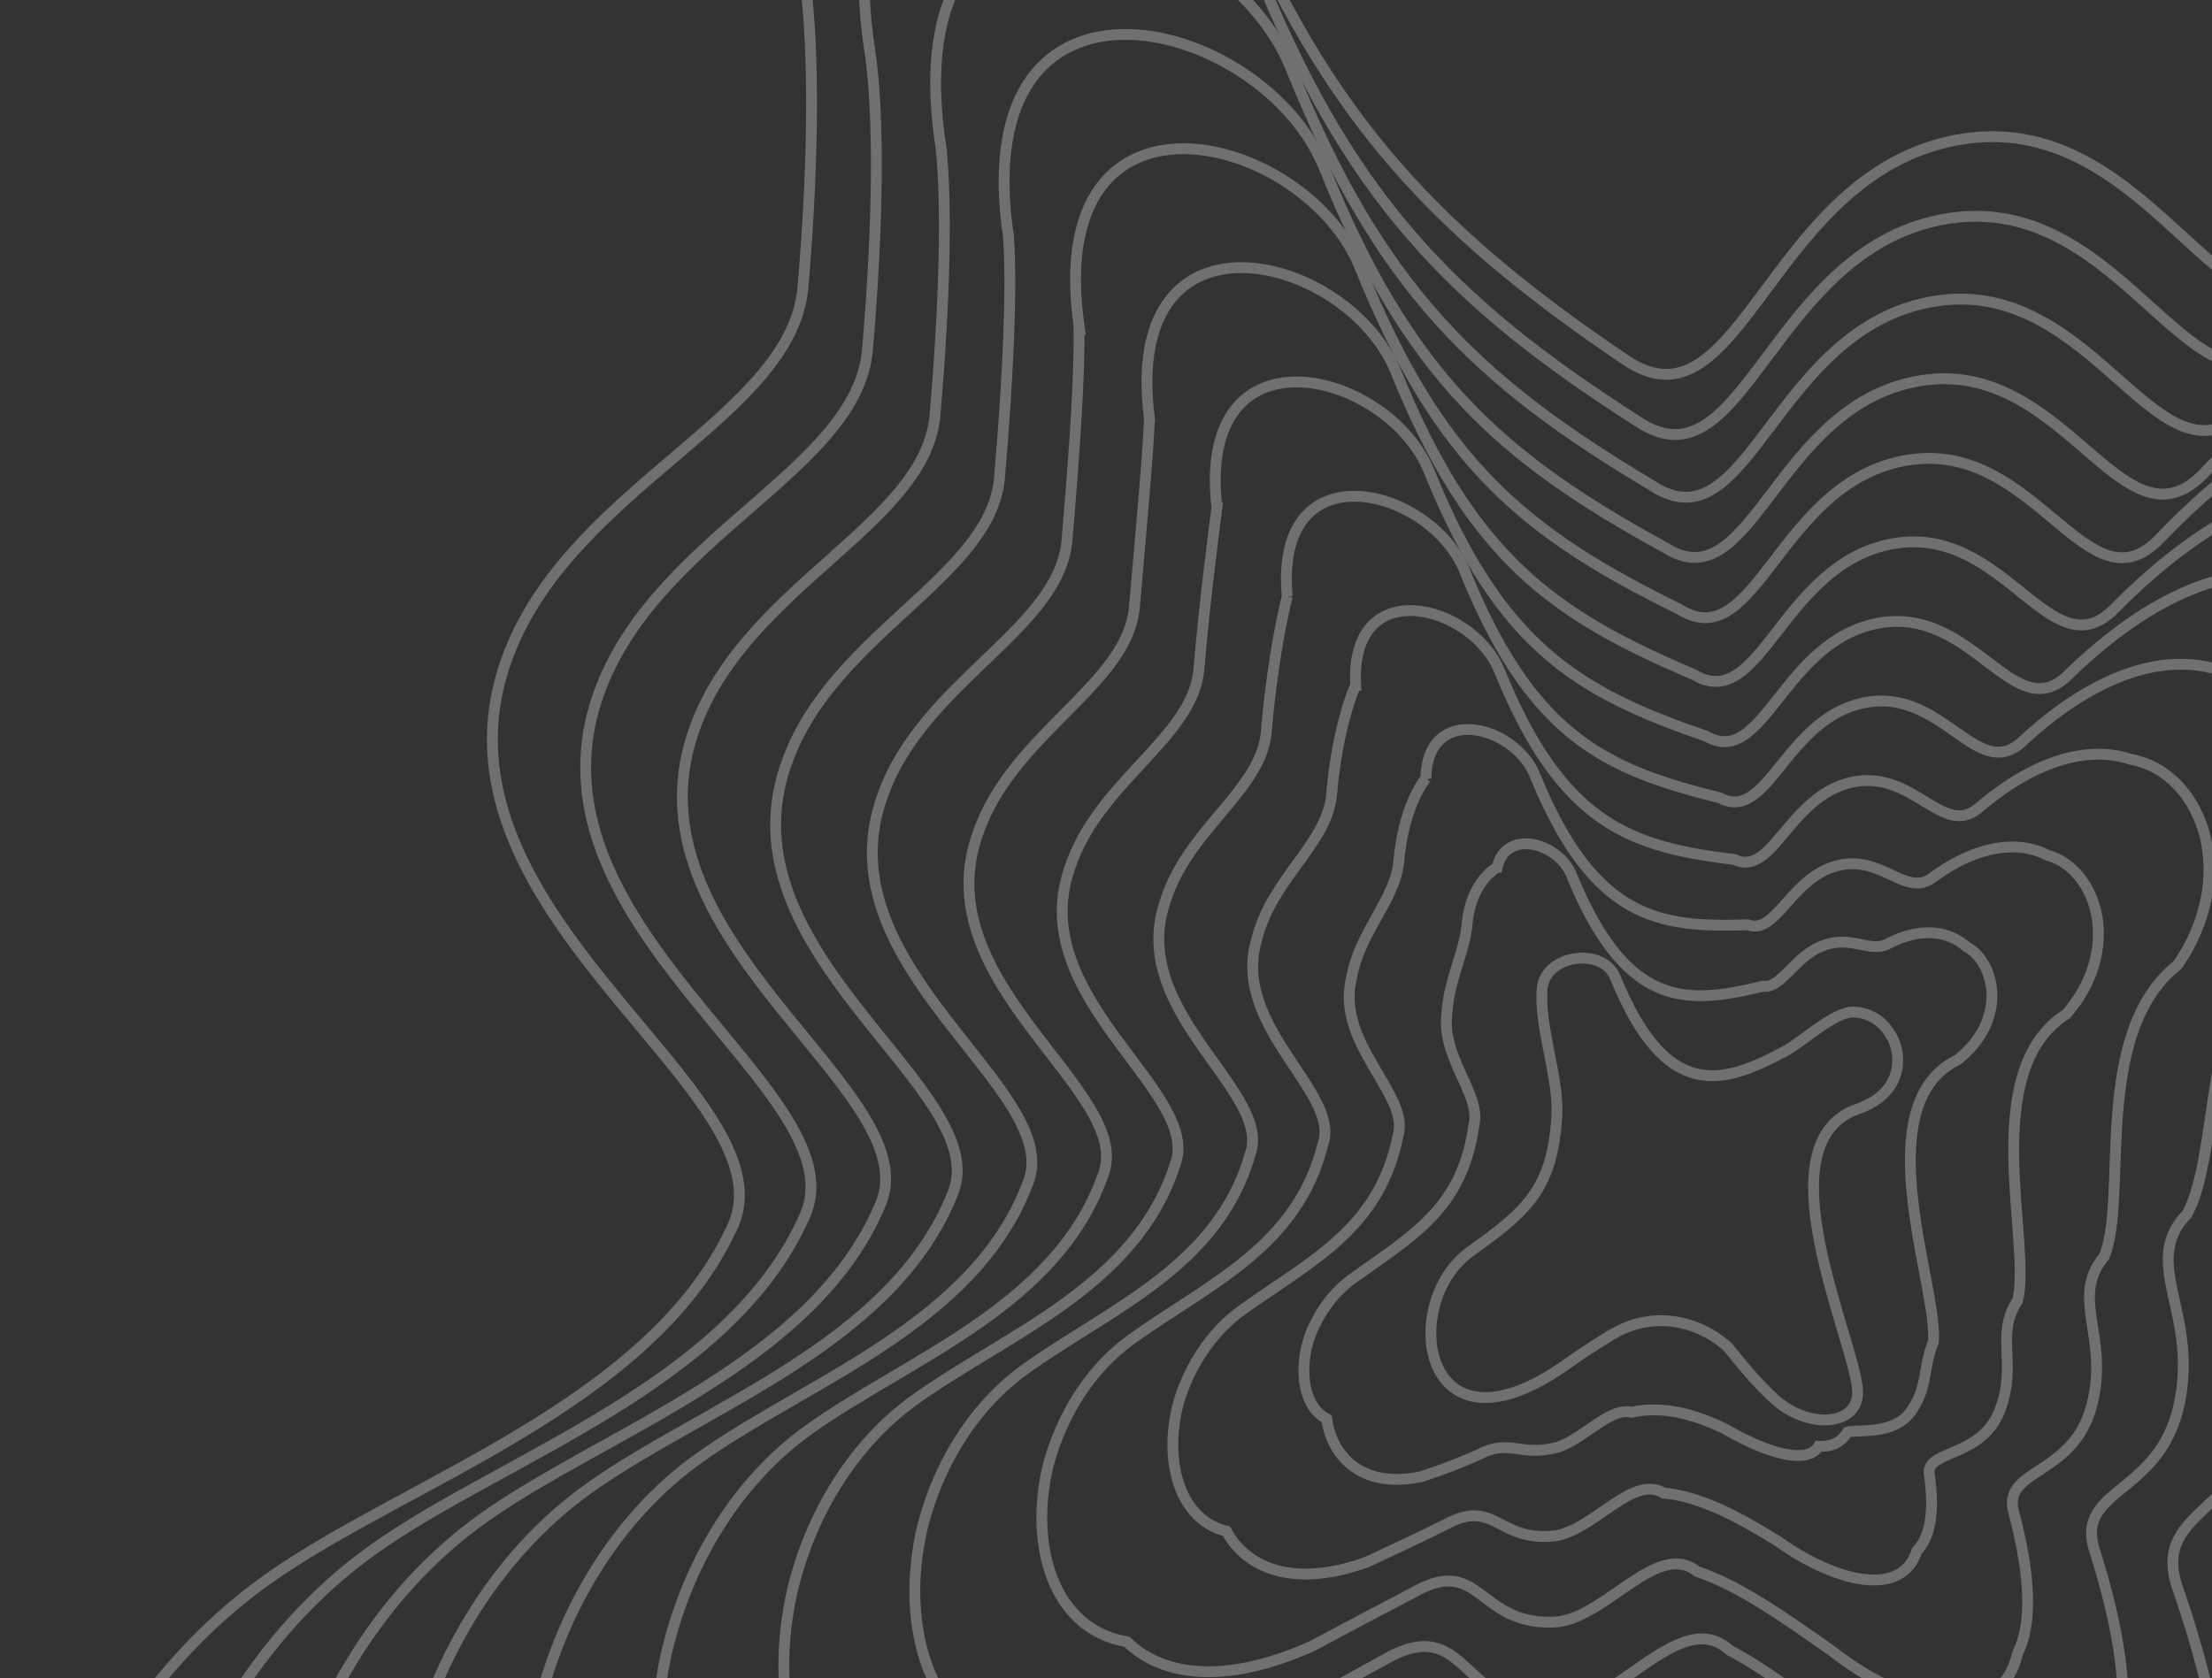 <svg width="452" height="343" viewBox="0 0 452 343" fill="none" xmlns="http://www.w3.org/2000/svg"><rect x="0" y="0" width="452" height="343" fill="#333333" stroke="none"/><g opacity=".3" stroke="#fff" stroke-width="2.216"><path d="M249.641-27.6c-16.677-41.694-99.179-62.283-85.565 20.733 2.233 13.612 2.457 37.05 0 65.58-2.25 26.135-46.31 40.435-59.835 74.204-21.211 52.959 58.095 89.873 45.475 117.712-16.53 36.464-67.143 52.284-95.138 72.233-26.355 18.78-43.142 48.913-49.588 79.893-11.308 54.351 9.213 111.309 65.743 114.143 28.299 1.418 65.621-10.726 112.49-43.551 20.956-14.676 39.434-26.77 55.857-36.55 42.269-25.171 30.905 34.368 81.166 36.55 28.639 1.243 58.551-50.157 81.194-22.74 16.101 19.495 34.577 43.15 60.963 67.469 46.338 42.709 104.273 48.997 112.468-11.957 3.868-28.773-3.348-72.531-28.1-134.515-15.84-39.666 23.56-38.268 28.1-89.098 4.54-50.83-32.583-74.272-5.71-95.31l.538-.421c20.483-16.034 42.329-33.134 54.259-65.979 10.277-28.292 9.295-56.314 0-77.846-9.947-23.044-29.417-38.655-54.797-39.209-25.466-.555-56.882 14.048-90.602 51.51-22.233 24.7-37.289-32.772-77.119-26.897s-45.366 61.33-69.227 45.245C290.765 45.66 269.172 21.231 249.641-27.6z"/><path d="M330.092 199.832c-2.538-6.401-14.366-4.72-14.965 2.216-.681 7.899 3.473 18.191 2.993 26.108-.927 15.286-6.547 19.637-17.737 27.694-4.01 2.883-6.565 7.509-7.546 12.265-1.721 8.344 1.402 17.088 10.005 17.523 4.307.218 9.987-1.647 17.119-6.686 3.19-2.253 6.002-4.11 8.501-5.611 10.88-7.059 21.006-1.528 24.709 2.12 2.45 2.993 5.262 6.624 9.278 10.358 7.051 6.556 17.731 5.697 17.115-1.836-.868-10.642-19.776-50.366 0-57.293 9.187-3.217 8.885-10.506 7.471-13.811-1.514-3.538-4.477-5.934-8.339-6.019-3.876-.085-10.296 6.019-13.789 7.908-12.893 6.971-24.398 10.575-34.815-14.936z"/><path d="M177.871 11.296c-12.083-75.574 63.311-56.735 78.6-18.512 18.718 46.73 39.412 68.63 78.297 93.42 21.87 14.549 27.132-36.085 63.602-41.588s50.404 46.65 70.808 24.182c31.033-34.077 59.888-47.147 83.196-46.322 23.157.653 40.911 15.095 49.881 36.299 8.375 19.828 9.067 45.56-.702 71.446-12.749 30.77-31.16 49.922-49.858 65.582-24.423 19.48 9.124 40.997 4.678 87.274-4.447 46.277-40.699 44.876-26.608 80.669 22.157 56.057 28.467 95.541 24.724 121.45-7.624 55.292-60.653 49.364-103.211 10.42-24.403-22.212-41.692-43.699-56.837-61.118-20.83-24.809-48.301 22.124-74.649 21.196-46.056-1.758-36.008-55.772-74.726-32.774-15.202 8.994-32.242 20.035-51.505 33.377-43.428 29.825-77.671 40.086-103.262 38.042-51.39-2.793-69.982-54.825-59.579-104.465 5.98-28.377 21.404-55.962 45.566-73.178 26.49-18.877 73.052-33.664 88.177-68.218 11.505-25.686-60.738-59.681-41.52-108.276 12.225-31.134 52.235-44.555 54.314-68.689 2.262-26.27 2.341-47.789.614-60.217z"/><path d="M192.284 30.224c-10.534-67.883 57.641-50.857 71.52-16.23 17.879 44.469 37.643 63.77 73.909 85.332 19.846 12.965 24.827-32.681 57.884-37.795 33.057-5.113 45.847 41.552 64.395 21.388 28.299-30.579 54.55-42.073 75.667-40.983 20.9.75 36.912 13.975 44.89 33.269 7.445 18.059 7.844 41.416-1.401 64.811-13.446 28.304-28.115 49.428-44.848 64.537-21.937 17.859 7.987 37.38 3.64 78.951-4.347 41.572-37.399 40.174-25.076 71.977 19.528 49.947 24.922 85.029 21.311 107.988-7.043 49.45-55.087 43.901-93.803 8.851-22.386-20.032-38.462-39.281-52.628-54.567-18.987-22.12-43.978 20.191-67.997 19.581-41.783-1.328-33.065-49.641-68.177-28.893-13.958 8.179-29.535 18.131-47.077 30.096-39.923 26.728-71.036 35.072-93.883 32.412-46.176-2.742-62.81-49.679-53.326-94.445 5.504-25.68 19.542-50.626 41.476-66.222 24.946-17.742 67.39-31.445 81.087-63.974 10.373-23.448-54.7-54.413-37.503-98.481 10.906-28.396 46.808-40.893 48.712-62.947 2.065-23.923 2.446-43.452 1.228-54.656z"/><path d="M206.075 48.388c-9-60.44 52.06-45.164 64.551-14.01 17.067 42.367 35.932 59.14 69.636 77.554 17.852 11.429 22.56-29.397 52.255-34.138 29.695-4.741 41.362 36.604 58.081 18.672 25.61-27.192 49.297-37.154 68.255-35.794 18.676.849 32.971 12.905 39.97 30.358 6.525 16.355 6.633 37.422-2.105 58.41-14.163 25.942-25.113 49.105-39.904 63.717-19.486 16.301 6.861 33.898 2.606 70.916-4.254 37.017-34.156 35.617-23.584 63.547 16.929 44.021 21.417 74.829 17.931 94.923-6.473 43.788-49.607 38.6-84.54 7.315-20.403-17.925-35.292-35.006-48.502-48.216-17.172-19.512-39.722 18.331-61.448 18.036-37.575-.904-30.174-43.691-61.733-25.117-12.737 7.394-26.875 16.292-42.723 26.924-36.481 23.728-64.512 30.188-84.65 26.903-41.032-2.701-55.735-44.712-47.155-84.767 5.038-23.077 17.711-45.475 37.451-59.507 23.441-16.669 61.833-29.338 74.123-59.958 9.256-21.294-48.747-49.34-33.545-89.043 9.606-25.762 41.454-37.379 43.186-57.432 1.871-21.663 2.555-39.273 1.844-49.293z"/><path d="M220.48 66.551c-7.451-52.995 46.388-39.47 57.468-11.788 16.225 40.268 34.158 54.512 65.239 69.775 15.828 9.893 20.255-26.111 46.535-30.48 26.279-4.37 36.802 31.655 51.663 15.954 22.876-23.805 43.957-32.232 60.723-30.603 16.418.948 28.97 11.836 34.978 27.449 5.593 14.651 5.41 33.427-2.804 52.008-14.856 23.579-22.067 48.79-34.891 62.906-16.999 14.744 5.723 30.415 1.568 62.878-4.154 32.463-30.854 31.06-22.05 55.115 14.3 38.092 17.872 64.624 14.518 81.852-5.892 38.124-44.038 33.296-75.127 5.778-18.385-15.819-32.059-30.731-44.289-41.863-15.327-16.903-35.396 16.471-54.791 16.492-33.3-.48-27.23-37.74-55.18-21.339-11.493 6.608-24.167 14.451-38.294 23.75-32.972 20.728-57.872 25.302-75.265 21.391-35.816-2.661-48.561-39.746-40.901-75.089 4.563-20.472 15.849-40.322 33.359-52.79 21.896-15.598 56.167-27.233 67.029-55.945 8.123-19.141-42.708-44.268-29.527-79.605 8.287-23.126 36.025-33.865 37.582-51.917 1.673-19.403 2.66-35.093 2.457-43.929z"/><path d="M234.882 85.57c-5.902-45.432 40.713-33.688 50.382-9.54 15.38 38.078 32.38 49.761 60.835 61.839 13.803 8.334 17.947-22.767 40.811-26.755 22.864-3.988 32.242 26.636 45.244 13.203 20.14-20.365 38.615-27.24 53.187-25.345 14.16 1.046 24.97 10.74 29.987 24.478 4.661 12.914 4.187 29.357-3.502 45.49-15.545 21.163-19.02 48.362-29.878 61.952-14.512 13.153 4.586 26.864.532 54.699-4.053 27.835-27.549 26.432-20.514 46.56 11.672 32.078 14.33 54.275 11.108 68.598-5.309 32.376-38.468 27.918-65.711 4.228-16.364-13.675-28.823-26.386-40.073-35.415-13.481-14.257-31.067 14.573-48.131 14.91-29.024-.054-24.283-31.704-48.624-17.514-10.248 5.807-21.457 12.58-33.861 20.523-29.463 17.682-51.23 20.36-65.878 15.832-30.599-2.614-41.387-34.69-34.648-65.241 4.088-17.823 13.987-35.079 29.267-45.956 20.347-14.492 50.495-25.066 59.929-51.806 6.99-16.944-36.668-39.097-25.509-69.988 6.969-20.439 30.597-30.274 31.979-46.286 1.476-17.099 2.764-30.834 3.068-38.466z"/><path d="M248.66 103.733c-4.365-37.983 35.123-27.99 43.401-7.315 14.568 35.982 30.668 45.133 56.557 54.058 11.806 6.797 15.677-19.48 35.173-23.097 19.496-3.616 27.749 21.684 38.919 10.484 17.446-16.976 33.353-22.315 45.763-20.15 11.93 1.146 21.021 9.671 25.057 21.567 3.739 11.21 2.973 25.362-4.208 39.088-16.265 18.799-16.012 48.055-24.925 61.15-12.056 11.596 3.457 23.381-.504 46.659s-24.302 21.872-19.021 38.122c9.069 26.145 10.817 44.063 7.72 55.518-4.738 26.709-32.977 22.611-56.431 2.689-14.378-11.567-25.648-22.108-35.94-29.058-11.664-11.645-26.804 12.713-41.571 13.367-24.809.371-21.388-25.749-42.169-13.734-9.026 5.022-18.793 10.74-29.5 17.349-26.014 14.679-44.695 15.469-56.628 10.312-25.447-2.573-34.299-29.721-28.466-55.558 3.621-15.218 12.152-29.924 25.235-39.237 18.84-13.42 44.929-22.962 52.954-47.795 5.871-14.79-30.704-34.024-21.543-60.547 5.664-17.804 25.232-26.761 26.442-40.771 1.281-14.838 2.873-26.653 3.685-33.101z"/><path d="M263.042 121.894c-2.818-30.528 29.439-22.288 36.304-5.088 13.717 33.895 28.874 40.511 52.128 46.276 9.778 5.259 13.365-16.191 29.441-19.436 16.076-3.245 23.182 16.726 32.491 7.761 14.706-13.584 28.003-17.386 38.217-14.948 9.67 1.246 17.017 8.602 20.061 18.657 2.808 9.505 1.753 21.365-4.901 32.681-16.942 16.437-12.962 47.764-19.908 60.37-9.568 10.038 2.32 19.897-1.537 38.613-3.858 18.717-20.99 17.308-17.476 29.677 6.441 20.205 7.275 33.84 4.312 42.423-4.153 21.037-27.399 17.298-47.002 1.147-12.354-9.458-22.404-17.827-31.711-22.694-9.815-9.033-22.47 10.852-34.901 11.823-20.528.798-18.435-19.786-35.603-9.948a884.922 884.922 0 0 0-25.06 14.172c-22.496 11.674-38.04 10.571-47.228 4.783-20.226-2.534-27.12-24.75-22.209-45.87 3.144-12.612 10.287-24.767 21.136-32.514 17.283-12.353 39.243-20.861 45.838-43.793 4.738-12.635-24.659-28.949-17.521-51.103 4.346-15.168 19.802-23.247 20.836-35.256 1.083-12.577 2.976-22.47 4.293-27.733z"/><path d="M277.022 140.055c-1.282-23.064 23.917-16.578 29.407-2.855 12.945 31.817 27.248 35.892 47.999 38.492 7.804 3.717 11.127-12.9 23.871-15.775 12.743-2.874 18.742 11.76 26.24 5.034 12.046-10.188 22.806-12.449 30.88-9.737 7.462 1.347 13.104 7.534 15.172 15.747 1.891 7.799.539 17.365-5.625 26.269-17.722 14.076-9.983 47.499-14.997 59.619-7.13 8.481 1.194 16.412-2.583 30.562-3.777 14.149-17.794 12.736-16.032 21.216 3.845 14.256 3.768 23.6.922 29.306-3.593 15.356-21.971 11.976-37.83-.4-10.398-7.346-19.286-13.541-27.661-16.32-8.021-6.415-18.258 8.991-28.423 10.281-16.358 1.226-15.584-13.814-29.232-6.155l-.378.199c-6.459 3.388-13.214 6.932-20.38 10.793-19.104 8.665-31.597 5.661-38.086-.764-15.113-2.496-20.085-19.775-16.069-36.172 2.685-10.003 8.477-19.605 17.153-25.786 15.825-11.287 33.777-18.763 38.978-39.799 3.629-10.48-18.746-23.873-13.593-41.653 3.05-12.531 14.475-19.733 15.339-29.741.891-10.314 3.096-18.285 4.928-22.361z"/><path d="M291.37 159.097c.264-15.498 18.21-10.794 22.282-.611 12.077 29.596 25.418 31.114 43.508 30.537 5.769 2.159 8.804-9.552 18.116-12.043 9.312-2.49 14.157 6.743 19.786 2.285 9.295-6.747 17.434-7.458 23.305-4.484 5.195 1.442 9.088 6.433 10.164 12.766.957 6.059-.682 13.289-6.309 19.742-18.372 11.652-6.925 47.017-9.968 58.597-4.637 6.885.057 12.853-3.611 22.374-3.669 9.52-14.463 8.109-14.467 12.664 1.217 8.245.228 13.257-2.48 16.062-3.006 9.608-16.373 6.601-28.365-1.945-8.362-5.201-16.02-9.194-23.4-9.875-6.164-3.769-13.906 7.089-21.725 8.692-12.061 1.649-12.615-7.781-22.635-2.334-5.32 2.646-10.724 5.181-16.297 7.762-15.566 5.619-24.91.729-28.649-6.304-9.882-2.446-12.891-14.712-9.801-26.314 2.206-7.35 6.602-14.356 13.037-18.943 14.249-10.171 28.053-16.582 31.819-35.626 2.492-8.279-12.685-18.69-9.558-32.019 1.729-9.838 9.033-16.131 9.721-24.092.692-8.006 3.193-14.019 5.527-16.891z"/><path d="M305.931 177.282c1.804-7.986 12.553-5.05 15.219 1.626 11.227 27.442 23.629 26.414 39.093 22.668 3.751.61 6.503-6.233 12.412-8.346 5.908-2.114 9.611 1.754 13.388-.453 6.567-3.329 12.108-2.496 15.794.744 2.946 1.541 5.103 5.348 5.193 9.822.031 4.335-1.896 9.251-6.998 13.274-19.041 9.258-3.89 46.632-4.975 57.696-2.16 5.309-1.074 9.332-4.639 14.257-3.565 4.925-11.165 3.513-12.927 4.164-1.397 2.269-3.294 2.973-5.869 2.89-2.424 3.897-10.821 1.256-18.98-3.489-6.347-3.073-12.791-4.879-19.19-3.469-4.323-1.139-9.591 5.208-15.086 7.126-7.799 2.074-9.675-1.783-16.099 1.469a108.547 108.547 0 0 1-11.877 4.56c-12.063 2.592-18.286-4.188-19.293-11.841-4.687-2.401-5.748-9.695-3.575-16.54 1.731-4.72 4.745-9.152 8.957-12.159 12.697-9.079 22.392-14.44 24.735-31.539 1.363-6.1-6.67-13.561-5.556-22.478.417-7.173 3.63-12.573 4.143-18.51.495-5.721 3.294-9.795 6.13-11.472z"/></g></svg>